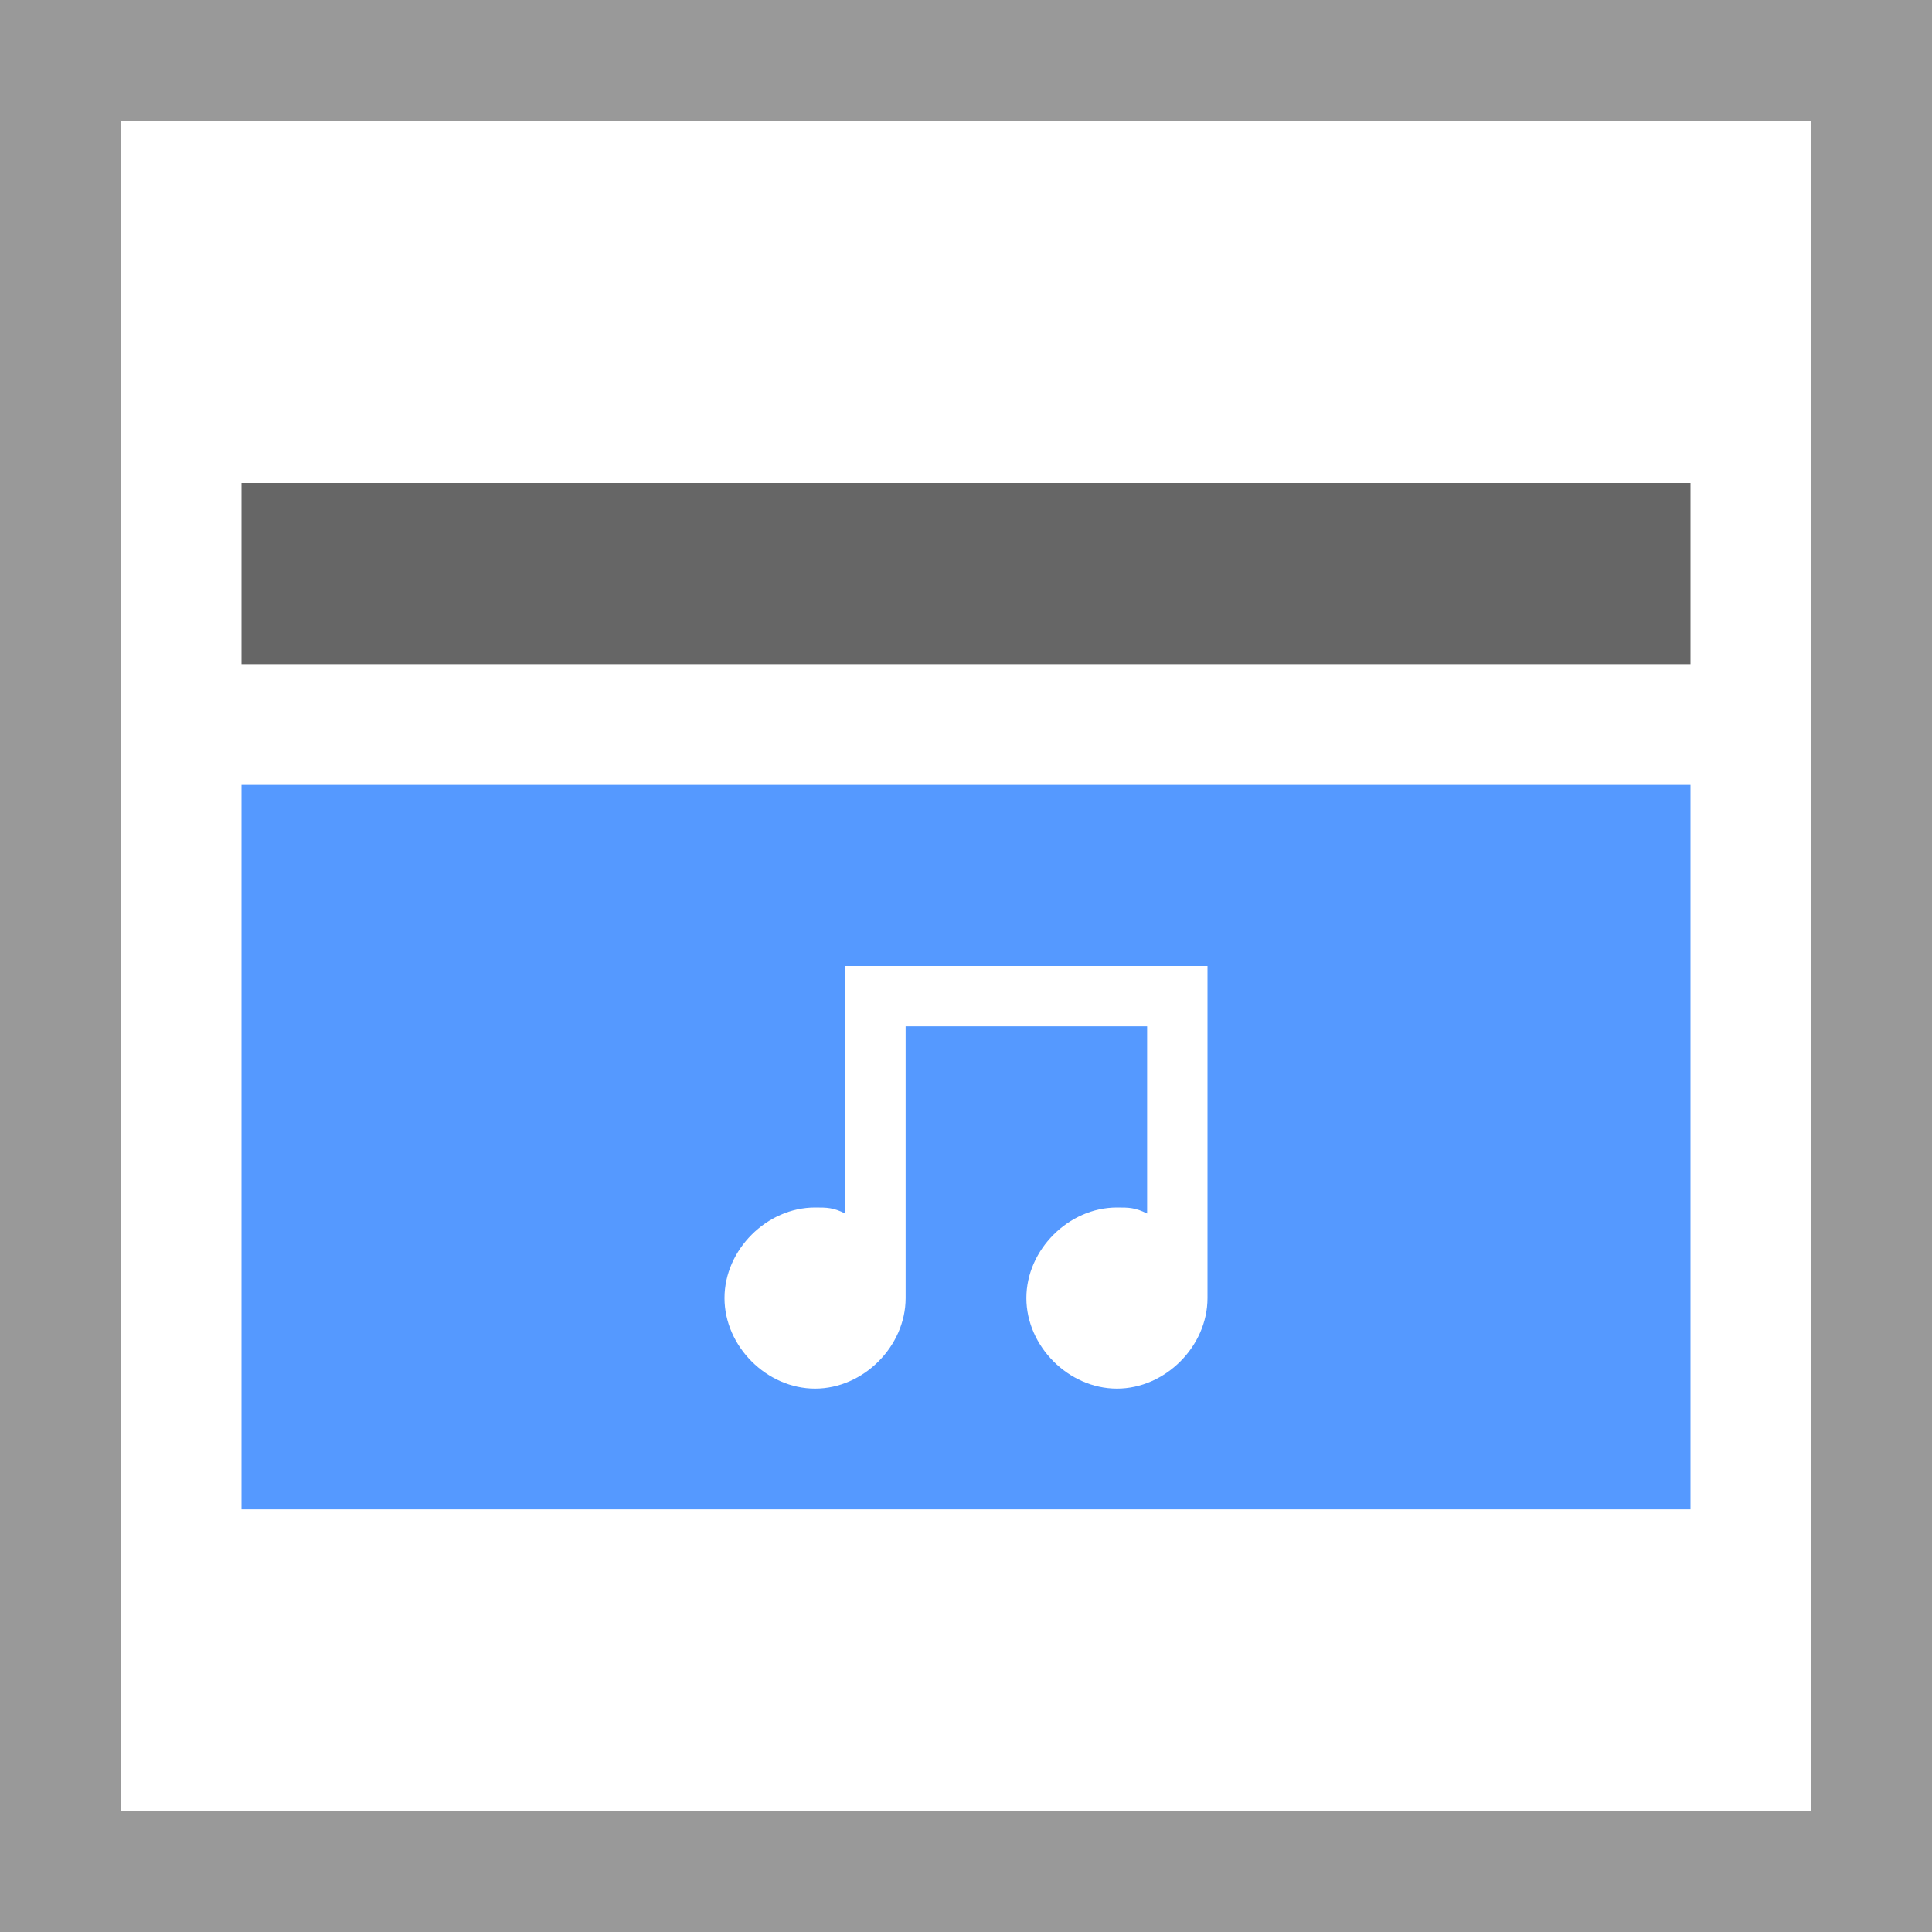 <svg width="32" height="32" viewBox="0 0 32 32" xmlns="http://www.w3.org/2000/svg">
  <g fill="none" fill-rule="evenodd">
    <path fill="#fff" d="M0 0h32v32H0z"/>
    <path fill="#999" d="M0 0v32h32V0H0zm2 2h28v28H2V2z"/>
    <path fill="#59f" d="M4,13h24v12H4V13z"/>
    <path fill="#666" d="M4,8h24v3H4V8z"/>
    <path fill="#fff" d="M19,16h-4h-1v1v3.1C13.8,20,13.7,20,13.5,20c-0.8,0-1.5,0.7-1.5,1.5s0.7,1.5,1.5,1.5s1.5-0.7,1.5-1.5V17h4v3.1 C18.8,20,18.7,20,18.5,20c-0.8,0-1.5,0.7-1.5,1.5s0.7,1.5,1.5,1.5c0.8,0,1.5-0.7,1.5-1.5V17v-1H19z"/>
  </g>
</svg>
